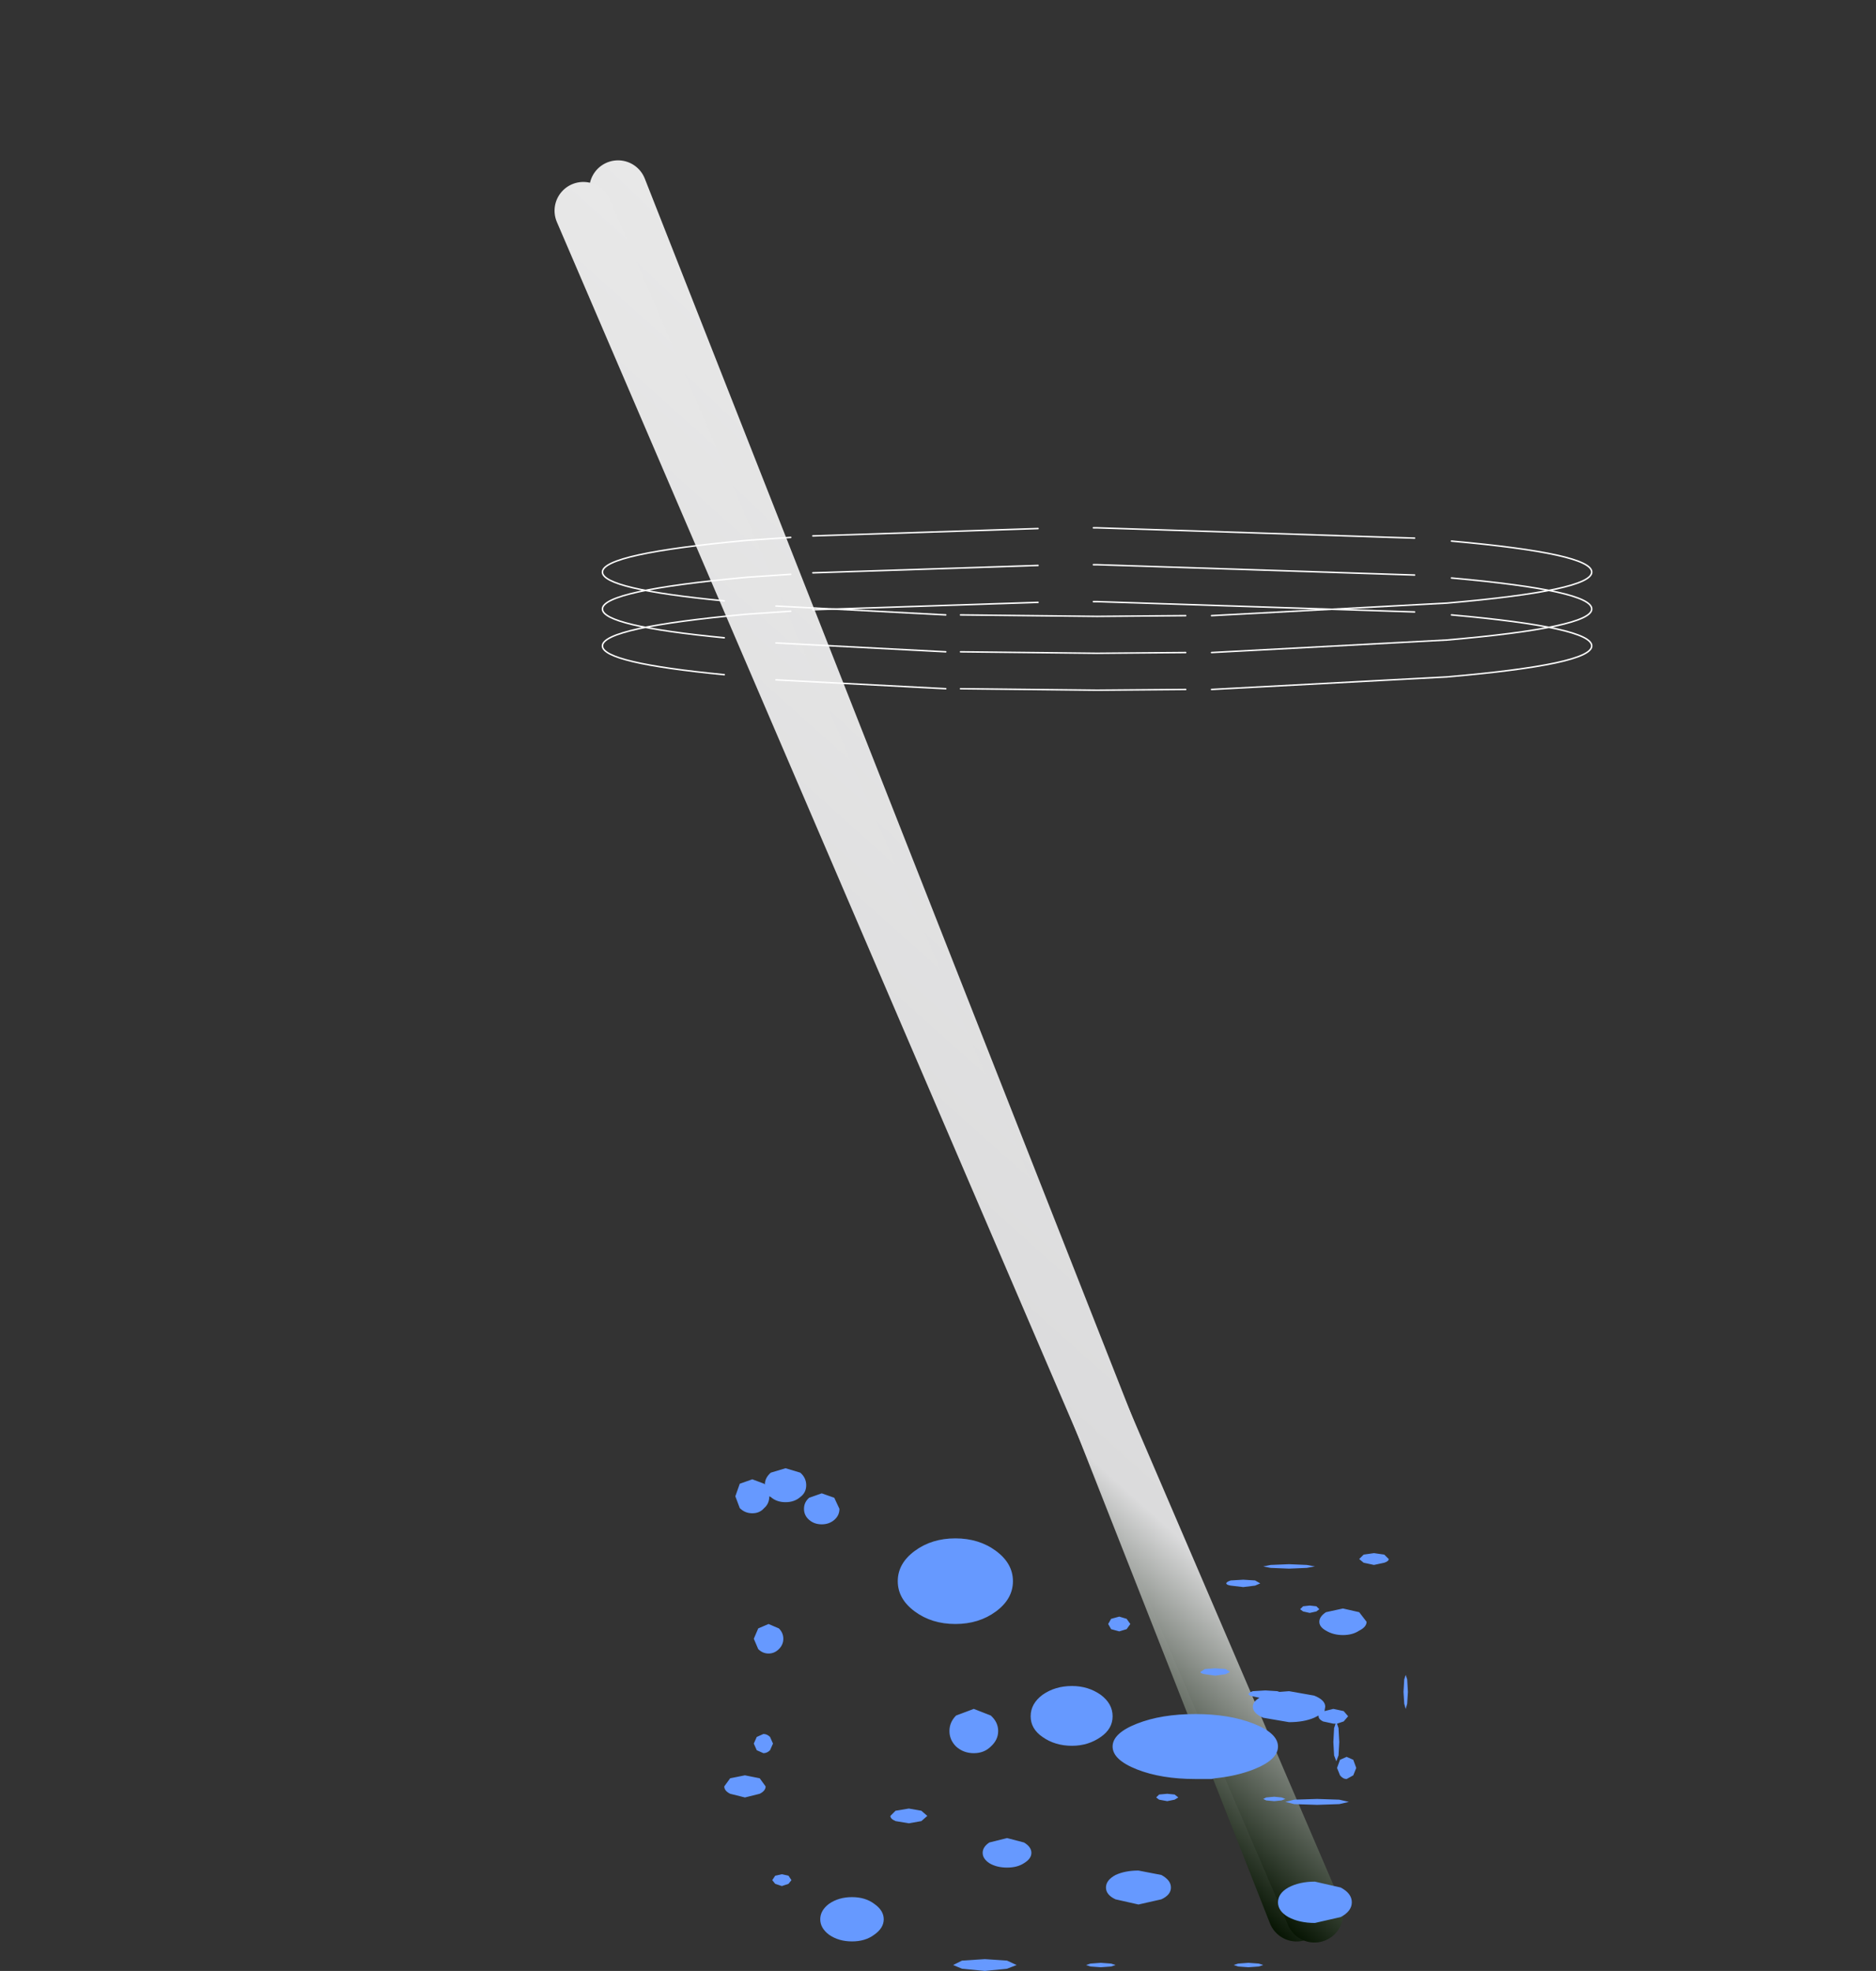 <?xml version="1.0" encoding="UTF-8" standalone="no"?>
<svg xmlns:xlink="http://www.w3.org/1999/xlink" height="133.5px" width="127.05px" xmlns="http://www.w3.org/2000/svg">
  <rect width="100%" height="100%" fill="#333333" stroke="none"/>
  <g transform="matrix(1.0, 0.0, 0.0, 1.0, 56.3, 126.75)">
    <use height="117.9" transform="matrix(0.688, -0.723, 0.723, 0.688, -53.66, -75.556)" width="56.9" xlink:href="#shape0"/>
    <use height="117.9" transform="matrix(0.666, -0.744, 0.744, 0.666, -54.844, -72.894)" width="56.9" xlink:href="#shape0"/>
    <use height="6.1" transform="matrix(1.0, 0.0, 0.0, 1.0, -15.55, -91.05)" width="67.1" xlink:href="#shape1"/>
    <use height="8.6" transform="matrix(1.0, 0.0, 0.0, 1.0, -15.55, -88.55)" width="67.1" xlink:href="#shape2"/>
    <use height="34.05" transform="matrix(1.0, 0.0, 0.0, 1.0, -7.25, -27.3)" width="46.3" xlink:href="#shape3"/>
  </g>
  <defs>
    <g id="shape0" transform="matrix(1.0, 0.0, 0.0, 1.0, 28.45, 58.95)">
      <path d="M-26.5 57.0 L26.5 -57.0" fill="none" stroke="url(#gradient0)" stroke-linecap="round" stroke-linejoin="round" stroke-width="3.9"/>
    </g>
    <linearGradient gradientTransform="matrix(0.035, 0.0, 0.0, 0.072, 0.0, 0.0)" gradientUnits="userSpaceOnUse" id="gradient0" spreadMethod="pad" x1="-819.2" x2="819.2">
      <stop offset="0.0" stop-color="#041200"/>
      <stop offset="0.263" stop-color="#dbdbdc"/>
      <stop offset="1.0" stop-color="#e8e8e8"/>
    </linearGradient>
    <g id="shape1" transform="matrix(1.0, 0.0, 0.0, 1.0, 15.55, 91.05)">
      <path d="M42.0 -90.1 Q51.5 -89.25 51.5 -88.0 51.5 -86.75 41.7 -85.9 L25.75 -85.05 M24.0 -85.05 L18.0 -85.0 8.75 -85.1 M17.75 -91.0 L18.0 -91.0 39.5 -90.3 M-7.25 -86.05 Q-15.5 -86.85 -15.5 -88.0 -15.5 -89.25 -5.7 -90.15 L-2.75 -90.35 M-1.25 -90.45 L14.0 -90.95 M7.75 -85.1 L-3.75 -85.7" fill="none" stroke="#ffffff" stroke-linecap="round" stroke-linejoin="round" stroke-width="0.1"/>
    </g>
    <g id="shape2" transform="matrix(1.0, 0.0, 0.0, 1.0, 15.55, 88.55)">
      <path d="M42.0 -87.6 Q51.5 -86.75 51.5 -85.5 51.5 -84.25 41.7 -83.4 L25.75 -82.55 M24.0 -82.55 L18.0 -82.5 8.75 -82.6 M17.75 -88.5 L18.0 -88.5 39.5 -87.8 M-7.25 -83.55 Q-15.5 -84.35 -15.5 -85.5 -15.5 -86.75 -5.7 -87.65 L-2.75 -87.85 M-1.25 -87.95 L14.0 -88.45 M7.75 -82.6 L-3.75 -83.2" fill="none" stroke="#ffffff" stroke-linecap="round" stroke-linejoin="round" stroke-width="0.1"/>
      <path d="M42.0 -85.1 Q51.5 -84.25 51.5 -83.0 51.5 -81.75 41.7 -80.9 L25.75 -80.05 M17.75 -86.0 L18.0 -86.0 39.5 -85.3 M24.0 -80.05 L18.0 -80.0 8.75 -80.1 M-7.25 -81.05 Q-15.5 -81.85 -15.5 -83.0 -15.5 -84.25 -5.7 -85.15 L-2.75 -85.35 M7.75 -80.1 L-3.75 -80.7 M-1.25 -85.45 L14.0 -85.95" fill="none" stroke="#ffffff" stroke-linecap="round" stroke-linejoin="round" stroke-width="0.1"/>
    </g>
    <g id="shape3" transform="matrix(1.0, 0.0, 0.0, 1.0, 7.25, 27.3)">
      <path d="M19.5 -16.25 L18.95 -16.4 18.75 -16.75 18.95 -17.1 19.5 -17.25 20.0 -17.1 20.25 -16.75 20.0 -16.4 19.5 -16.25 M11.15 -17.6 Q10.0 -16.75 8.4 -16.75 6.8 -16.75 5.65 -17.6 4.5 -18.45 4.5 -19.65 4.5 -20.85 5.65 -21.7 6.8 -22.55 8.4 -22.55 10.0 -22.55 11.15 -21.7 12.3 -20.85 12.3 -19.65 12.3 -18.45 11.15 -17.6 M0.2 -23.8 Q-0.15 -23.5 -0.65 -23.5 -1.15 -23.5 -1.5 -23.8 -1.85 -24.1 -1.85 -24.55 -1.85 -25.0 -1.5 -25.3 L-0.65 -25.6 0.2 -25.3 0.55 -24.55 Q0.55 -24.1 0.2 -23.8 M8.45 -10.55 L9.65 -11.0 10.8 -10.55 Q11.3 -10.1 11.3 -9.5 11.3 -8.9 10.8 -8.45 10.35 -8.0 9.65 -8.0 8.95 -8.0 8.45 -8.45 8.0 -8.9 8.0 -9.5 8.0 -10.1 8.45 -10.55 M4.35 -4.1 L5.25 -4.25 6.1 -4.1 6.5 -3.75 6.1 -3.4 5.25 -3.25 4.35 -3.4 Q4.0 -3.55 4.0 -3.75 L4.35 -4.1 M19.05 -10.5 Q19.05 -9.65 18.25 -9.1 17.4 -8.5 16.3 -8.5 15.15 -8.5 14.3 -9.1 13.5 -9.65 13.5 -10.5 13.5 -11.35 14.3 -11.95 15.15 -12.55 16.3 -12.55 17.4 -12.55 18.25 -11.95 19.05 -11.35 19.05 -10.5 M13.05 -0.55 Q12.6 -0.25 11.9 -0.25 11.2 -0.25 10.7 -0.55 10.25 -0.85 10.25 -1.25 10.25 -1.65 10.7 -1.95 L11.9 -2.25 13.05 -1.95 Q13.55 -1.65 13.55 -1.25 13.55 -0.85 13.05 -0.55 M37.75 -21.15 Q37.75 -21.0 37.45 -20.9 L36.75 -20.75 36.05 -20.9 35.75 -21.15 36.05 -21.45 36.75 -21.55 37.45 -21.45 37.75 -21.15 M32.2 -20.55 L31.0 -20.5 29.75 -20.55 29.25 -20.65 29.75 -20.75 31.0 -20.8 32.2 -20.75 32.75 -20.65 32.2 -20.55 M33.5 -17.55 L34.65 -17.8 35.75 -17.55 36.25 -16.9 Q36.25 -16.55 35.75 -16.3 35.3 -16.0 34.65 -16.0 34.0 -16.0 33.5 -16.3 33.05 -16.55 33.05 -16.9 33.05 -17.25 33.5 -17.55 M32.4 -17.5 L31.95 -17.6 31.75 -17.75 31.95 -17.95 32.4 -18.0 32.85 -17.95 33.05 -17.75 32.85 -17.6 32.4 -17.5 M38.9 -13.3 L39.0 -13.0 39.05 -12.15 39.0 -11.35 38.9 -11.0 38.8 -11.35 38.75 -12.15 38.8 -13.0 38.9 -13.3 M27.05 -19.7 L27.9 -19.75 28.7 -19.7 29.05 -19.5 28.7 -19.35 27.9 -19.25 27.05 -19.35 Q26.75 -19.4 26.75 -19.5 26.75 -19.6 27.05 -19.7 M25.0 -13.5 L25.3 -13.7 26.0 -13.75 26.7 -13.7 27.0 -13.5 26.7 -13.35 26.0 -13.25 25.3 -13.35 Q25.0 -13.4 25.0 -13.5 M30.2 -12.2 L30.35 -12.15 31.0 -12.2 32.7 -11.9 Q33.45 -11.6 33.45 -11.15 L33.4 -10.85 34.0 -11.0 34.7 -10.85 35.0 -10.5 34.7 -10.15 34.25 -10.0 34.35 -9.7 34.4 -8.75 34.35 -7.85 34.2 -7.45 34.05 -7.85 34.0 -8.75 34.05 -9.7 34.15 -10.0 34.0 -10.0 33.3 -10.15 Q33.0 -10.3 33.0 -10.5 L33.0 -10.55 32.7 -10.4 Q32.0 -10.1 31.0 -10.1 L29.25 -10.4 Q28.55 -10.7 28.55 -11.15 28.55 -11.5 29.0 -11.75 L28.55 -11.85 Q28.25 -11.9 28.25 -12.0 28.25 -12.1 28.55 -12.2 L29.4 -12.25 30.2 -12.2 M25.6 -6.25 L24.65 -6.25 Q22.35 -6.25 20.7 -6.9 19.05 -7.55 19.05 -8.45 19.05 -9.35 20.7 -10.0 22.35 -10.65 24.65 -10.65 26.95 -10.65 28.6 -10.0 30.25 -9.35 30.25 -8.45 30.25 -7.55 28.6 -6.9 27.45 -6.45 26.0 -6.3 L25.75 -6.25 25.6 -6.25 M23.25 -4.85 L22.75 -4.75 22.2 -4.85 22.0 -5.0 22.2 -5.2 22.75 -5.25 23.25 -5.2 23.5 -5.0 23.25 -4.85 M30.0 -5.05 L30.5 -5.0 30.75 -4.9 30.5 -4.8 30.0 -4.75 29.45 -4.8 29.25 -4.9 29.45 -5.0 30.0 -5.05 M34.45 -7.55 L34.9 -7.75 35.35 -7.55 35.55 -7.0 35.35 -6.5 34.9 -6.25 Q34.65 -6.25 34.45 -6.5 L34.25 -7.0 34.45 -7.55 M34.4 -4.55 L32.9 -4.5 31.35 -4.55 30.75 -4.7 31.35 -4.85 32.9 -4.9 34.4 -4.85 35.05 -4.7 34.4 -4.55 M35.25 2.1 Q35.25 2.7 34.5 3.1 L32.75 3.5 Q31.7 3.5 30.95 3.1 30.25 2.7 30.25 2.1 30.25 1.5 30.95 1.1 31.7 0.7 32.75 0.7 L34.5 1.1 Q35.25 1.5 35.25 2.1 M23.0 1.1 Q23.0 1.6 22.35 1.9 L20.8 2.25 19.25 1.9 Q18.6 1.6 18.6 1.1 18.6 0.6 19.25 0.25 19.9 -0.05 20.8 -0.05 L22.35 0.25 Q23.0 0.6 23.0 1.1 M28.95 6.45 L28.25 6.5 27.55 6.45 27.25 6.35 27.55 6.25 28.25 6.2 28.95 6.25 29.25 6.35 28.95 6.45 M11.9 6.05 L12.55 6.35 11.9 6.6 10.4 6.75 8.85 6.6 8.25 6.35 8.85 6.05 10.4 5.95 11.9 6.05 M18.95 6.45 L18.25 6.5 17.55 6.45 17.25 6.35 17.55 6.25 18.25 6.2 18.95 6.25 19.25 6.35 18.95 6.45 M1.4 4.75 Q0.5 4.75 -0.15 4.3 -0.75 3.85 -0.75 3.25 -0.75 2.65 -0.15 2.2 0.5 1.75 1.4 1.75 2.3 1.75 2.9 2.2 3.55 2.65 3.55 3.25 3.55 3.85 2.9 4.3 2.3 4.75 1.4 4.75 M-6.2 -26.25 L-5.35 -26.55 -4.55 -26.25 -4.5 -26.2 Q-4.5 -26.65 -4.1 -27.0 L-3.1 -27.3 -2.1 -27.0 Q-1.7 -26.65 -1.7 -26.15 -1.7 -25.65 -2.1 -25.35 -2.5 -25.0 -3.1 -25.0 -3.7 -25.0 -4.1 -25.35 L-4.2 -25.4 Q-4.2 -24.9 -4.55 -24.6 -4.85 -24.25 -5.35 -24.25 -5.85 -24.25 -6.2 -24.6 L-6.5 -25.4 -6.2 -26.25 M-3.25 -15.75 Q-3.25 -15.35 -3.55 -15.05 -3.85 -14.75 -4.25 -14.75 -4.65 -14.75 -4.95 -15.05 L-5.25 -15.75 -4.95 -16.45 -4.25 -16.75 -3.55 -16.45 Q-3.25 -16.15 -3.25 -15.75 M-3.95 -8.65 L-4.15 -8.2 Q-4.35 -8.0 -4.6 -8.0 L-5.05 -8.2 -5.25 -8.65 -5.05 -9.1 -4.6 -9.3 Q-4.35 -9.3 -4.15 -9.1 L-3.95 -8.65 M-5.85 -6.5 L-4.85 -6.3 -4.45 -5.75 Q-4.45 -5.45 -4.85 -5.25 L-5.85 -5.0 -6.85 -5.25 Q-7.25 -5.45 -7.25 -5.75 L-6.85 -6.3 -5.85 -6.5 M-2.9 0.85 L-3.35 1.0 -3.8 0.85 -4.0 0.6 -3.8 0.3 -3.35 0.2 -2.9 0.3 -2.7 0.6 -2.9 0.85" fill="#6699ff" fill-rule="evenodd" stroke="none"/>
    </g>
  </defs>
</svg>
